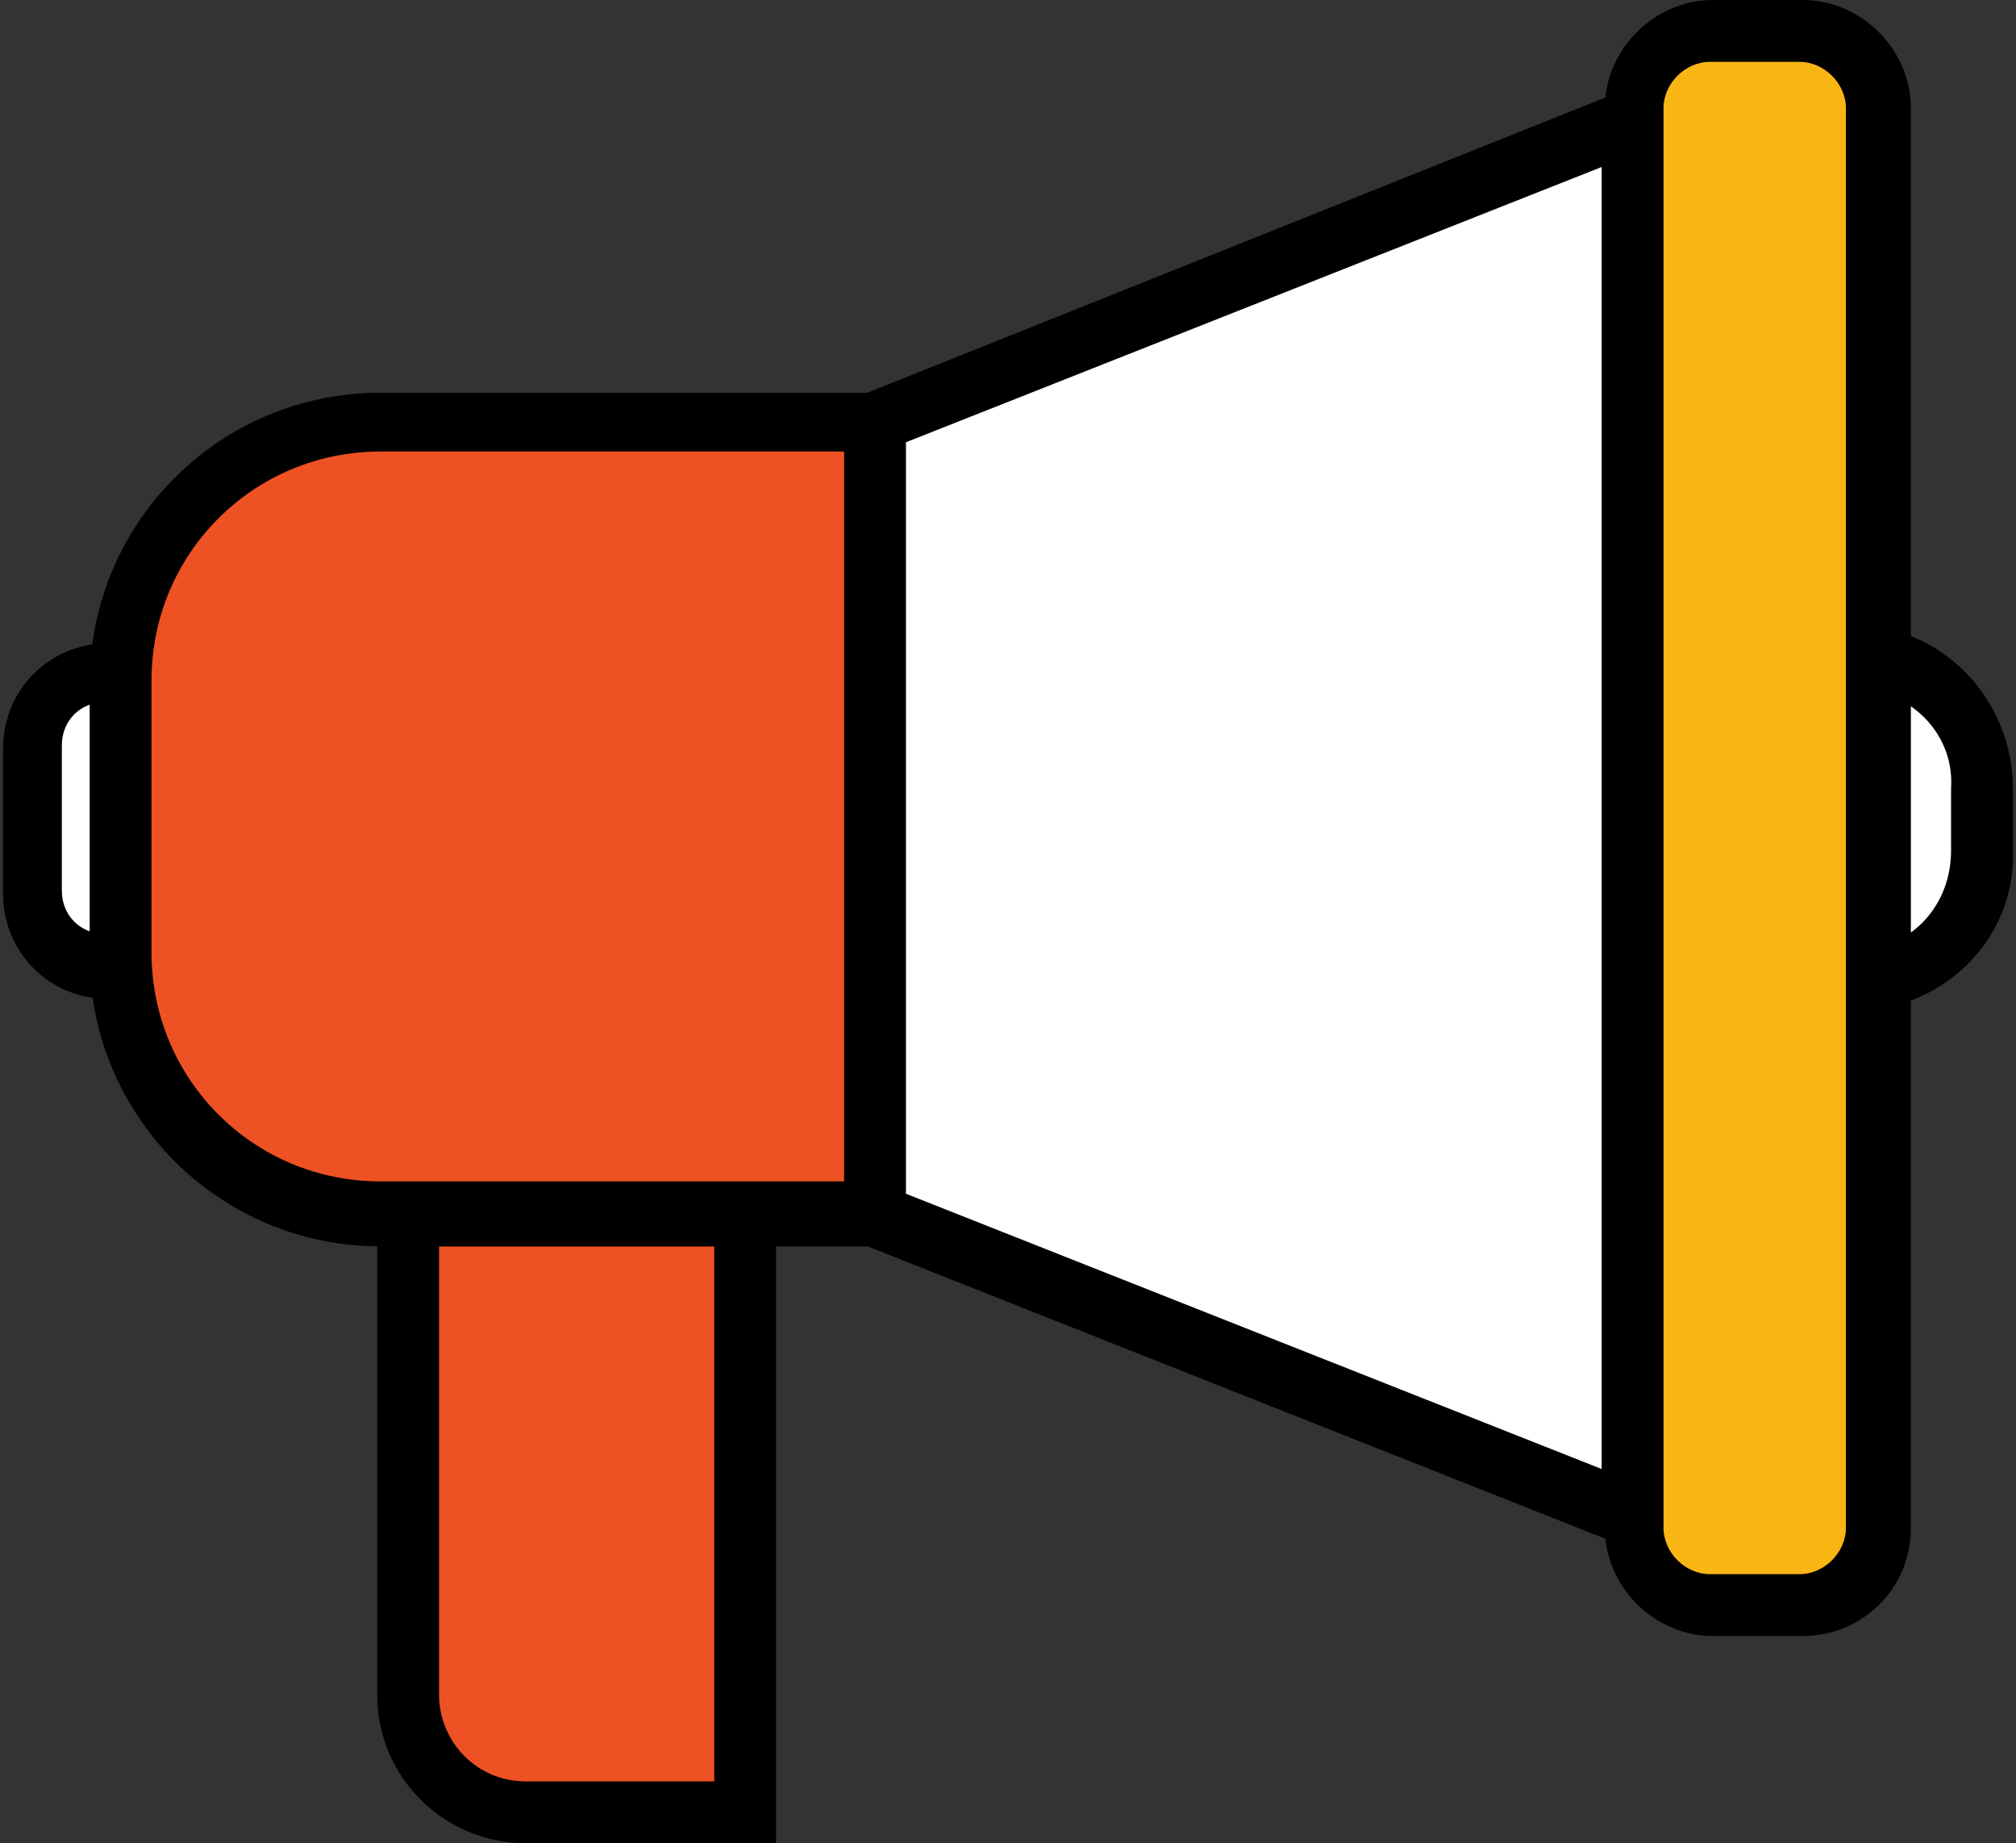 <!-- Generator: Adobe Illustrator 18.1.1, SVG Export Plug-In  -->
<svg version="1.1"
   xmlns="http://www.w3.org/2000/svg" xmlns:xlink="http://www.w3.org/1999/xlink" xmlns:a="http://ns.adobe.com/AdobeSVGViewerExtensions/3.0/"
   x="0px" y="0px" width="65.2px" height="59.6px" viewBox="0 0 65.2 59.6" enable-background="new 0 0 65.2 59.6"
   xml:space="preserve">
<rect x="0" y="0" width="65.2" height="59.6" fill="#333333" stroke="none"/>
<defs>
</defs>
<g>
  <g>
    <path fill="#EE5123" d="M13.2,39.3v15.5c0,2.1,1.7,3.8,3.8,3.8h7.1V39.3H13.2z"/>
    <path d="M25.1,59.6H17c-2.6,0-4.8-2.1-4.8-4.8V38.3h12.9V59.6z M14.2,40.3v14.5c0,1.5,1.2,2.8,2.8,2.8h6.1V40.3H14.2z"/>
  </g>
  <g>
    <path fill="#FFFFFF" d="M59.9,21.2v10.5c2.3,0,4.2-1.9,4.2-4.2v-2C64.2,23.1,62.3,21.2,59.9,21.2z"/>
    <path d="M59.9,32.7h-1V20.2h1c2.9,0,5.2,2.4,5.2,5.3v2C65.2,30.4,62.8,32.7,59.9,32.7z M60.9,22.4v8.2c1.3-0.4,2.2-1.6,2.2-3.1v-2
      C63.2,24,62.2,22.8,60.9,22.4z"/>
  </g>
  <g>
    <path fill="#FFFFFF" d="M3.4,21.7c-1.3,0-2.4,1.1-2.4,2.4v4.7c0,1.3,1.1,2.4,2.4,2.4h1v-9.6H3.4z"/>
    <path d="M5.5,32.3h-2c-1.9,0-3.4-1.5-3.4-3.4v-4.7c0-1.9,1.5-3.4,3.4-3.4h2V32.3z M3.4,22.7c-0.8,0-1.4,0.6-1.4,1.4v4.7
      c0,0.8,0.6,1.4,1.4,1.4h0L3.4,22.7z"/>
  </g>
  <g>
    <path fill="#EE5123" d="M12.3,13.6c-4.7,0-8.4,3.8-8.4,8.4v8.8c0,4.7,3.8,8.4,8.4,8.4h16.1V13.6H12.3z"/>
    <path d="M29.3,40.3H12.3c-5.2,0-9.4-4.2-9.4-9.4v-8.8c0-5.2,4.2-9.4,9.4-9.4h17.1V40.3z M12.3,14.6c-4.1,0-7.4,3.3-7.4,7.4v8.8
      c0,4.1,3.3,7.4,7.4,7.4h15.1V14.6H12.3z"/>
  </g>
  <g>
    <polygon fill="#FFFFFF" points="28.3,13.6 28.3,39.3 52.8,49 52.8,3.9    "/>
    <path d="M53.8,50.5L27.3,40V13L53.8,2.4V50.5z M29.3,38.6l22.5,8.9V5.4l-22.5,8.9V38.6z"/>
  </g>
  <g>
    <path fill="#F9B514" d="M58.3,1h-2.9c-1.4,0-2.5,1.1-2.5,2.5v45.9c0,1.4,1.1,2.5,2.5,2.5h2.9c1.4,0,2.5-1.1,2.5-2.5V3.5
      C60.8,2.1,59.7,1,58.3,1z"/>
    <path d="M58.3,52.9h-2.9c-1.9,0-3.5-1.6-3.5-3.5V3.5c0-1.9,1.6-3.5,3.5-3.5h2.9c1.9,0,3.5,1.6,3.5,3.5v45.9
      C61.8,51.4,60.2,52.9,58.3,52.9z M55.3,2c-0.8,0-1.5,0.7-1.5,1.5v45.9c0,0.8,0.7,1.5,1.5,1.5h2.9c0.8,0,1.5-0.7,1.5-1.5V3.5
      c0-0.8-0.7-1.5-1.5-1.5H55.3z"/>
  </g>
</g>
</svg>
